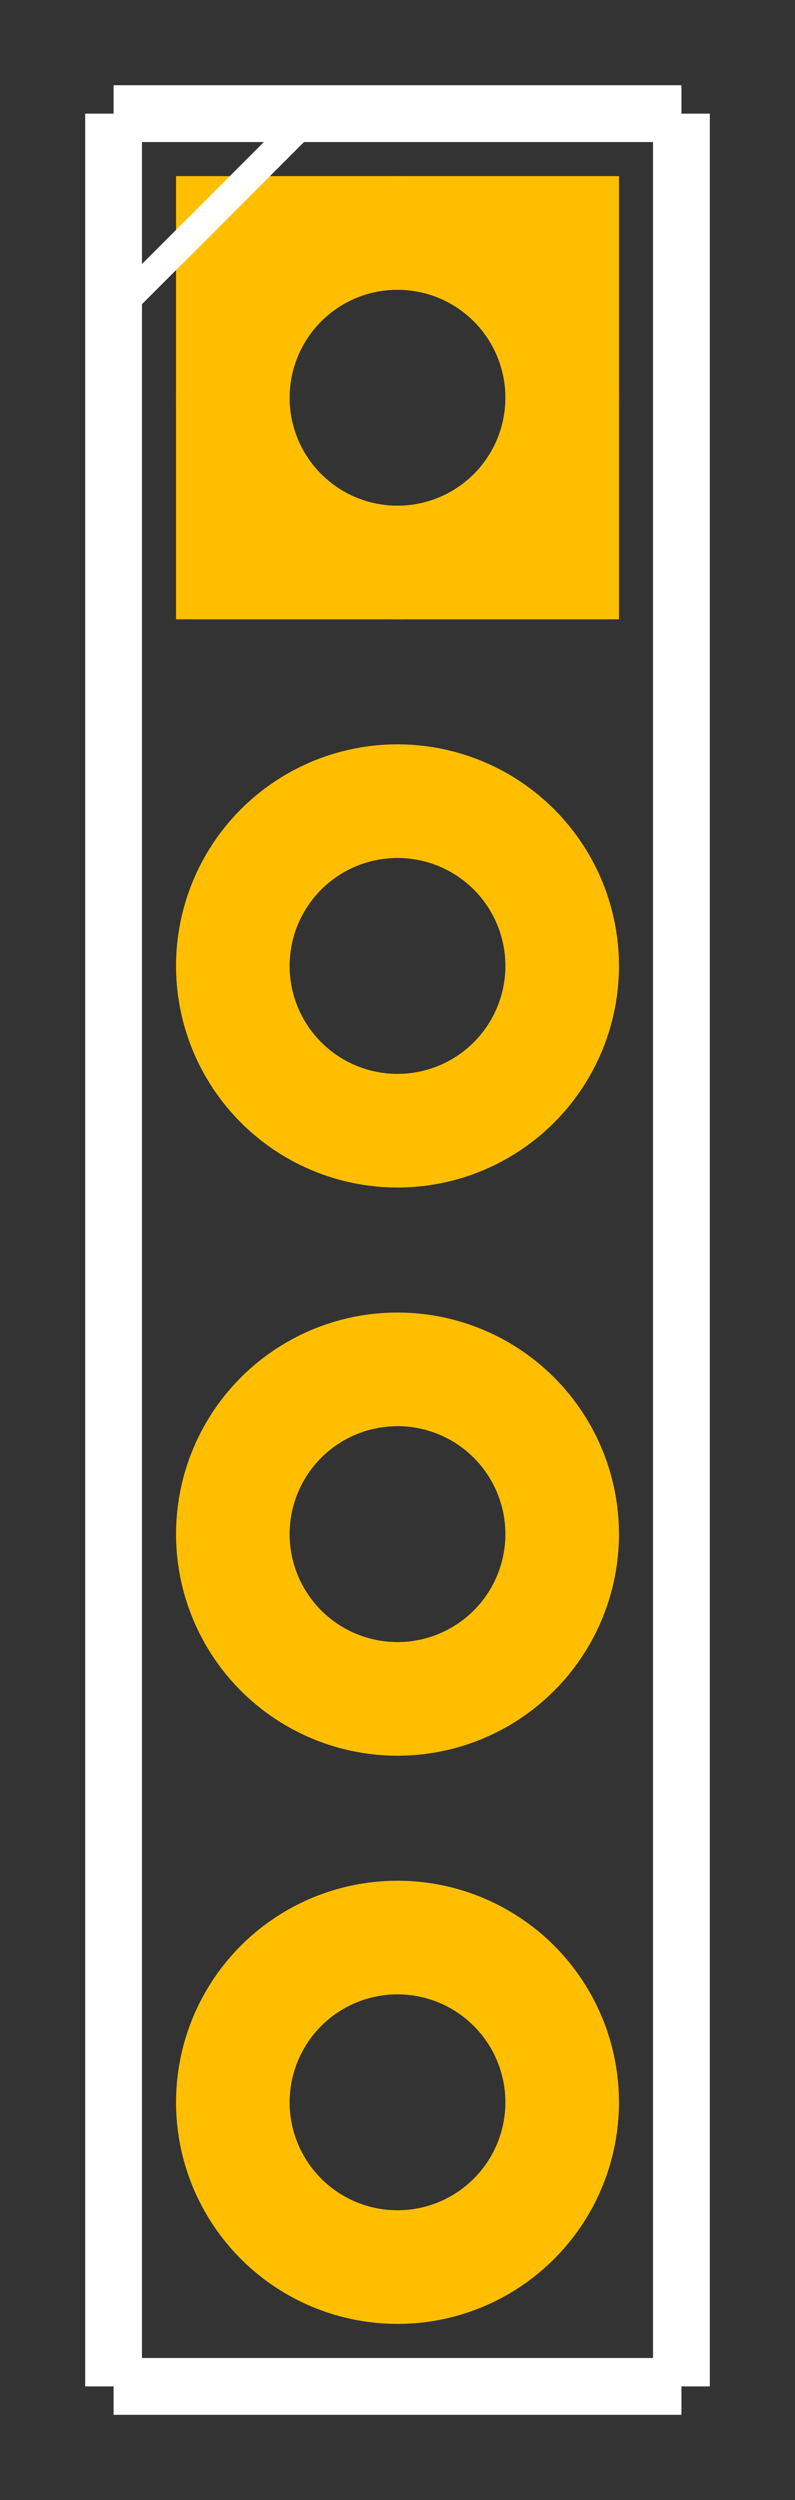 <?xml version='1.0' encoding='UTF-8' standalone='no'?>
<!-- Created with Fritzing (http://www.fritzing.org/) -->
<svg xmlns="http://www.w3.org/2000/svg" height="0.44in"  version="1.2" x="0in" y="0in" width="0.14in" viewBox="0 0 140 440" baseProfile="tiny">
    <rect x="0" y="0" width="140" height="440" fill="#333333" stroke="none"/>
    <desc >
        <referenceFile >jumper_4_100mil_pcb.svg</referenceFile>
    </desc>
    <g  gorn="0.1" id="copper1">
        <g  gorn="0.1.0" id="copper0">
            <rect height="58"  gorn="0.1.0.0" x="41" y="41" id="square" fill="none" stroke-width="20" stroke="rgb(255, 191, 0)" width="58"/>
            <circle  gorn="0.1.0.1" cy="70" cx="70" r="29" id="connector0pin" fill="none" stroke-width="20" stroke="rgb(255, 191, 0)"/>
            <circle  gorn="0.1.0.2" cy="170" cx="70" r="29" id="connector1pin" fill="none" stroke-width="20" stroke="rgb(255, 191, 0)"/>
            <circle  gorn="0.1.0.3" cy="270" cx="70" r="29" id="connector2pin" fill="none" stroke-width="20" stroke="rgb(255, 191, 0)"/>
            <circle  gorn="0.1.0.4" cy="370" cx="70" r="29" id="connector3pin" fill="none" stroke-width="20" stroke="rgb(255, 191, 0)"/>
        </g>
    </g>
    <g  gorn="0.2" id="silkscreen">
        <line y1="20"  x1="20" y2="420" x2="20" stroke-width="10" stroke="white"/>
        <line y1="420"  x1="20" y2="420" x2="120" stroke-width="10" stroke="white"/>
        <line y1="420"  x1="120" y2="20" x2="120" stroke-width="10" stroke="white"/>
        <line y1="20"  x1="120" y2="20" x2="20" stroke-width="10" stroke="white"/>
        <line y1="55"  x1="20" y2="20" x2="55" stroke-width="5" stroke="white"/>
        <!-- 120 -->
    </g>
</svg>
